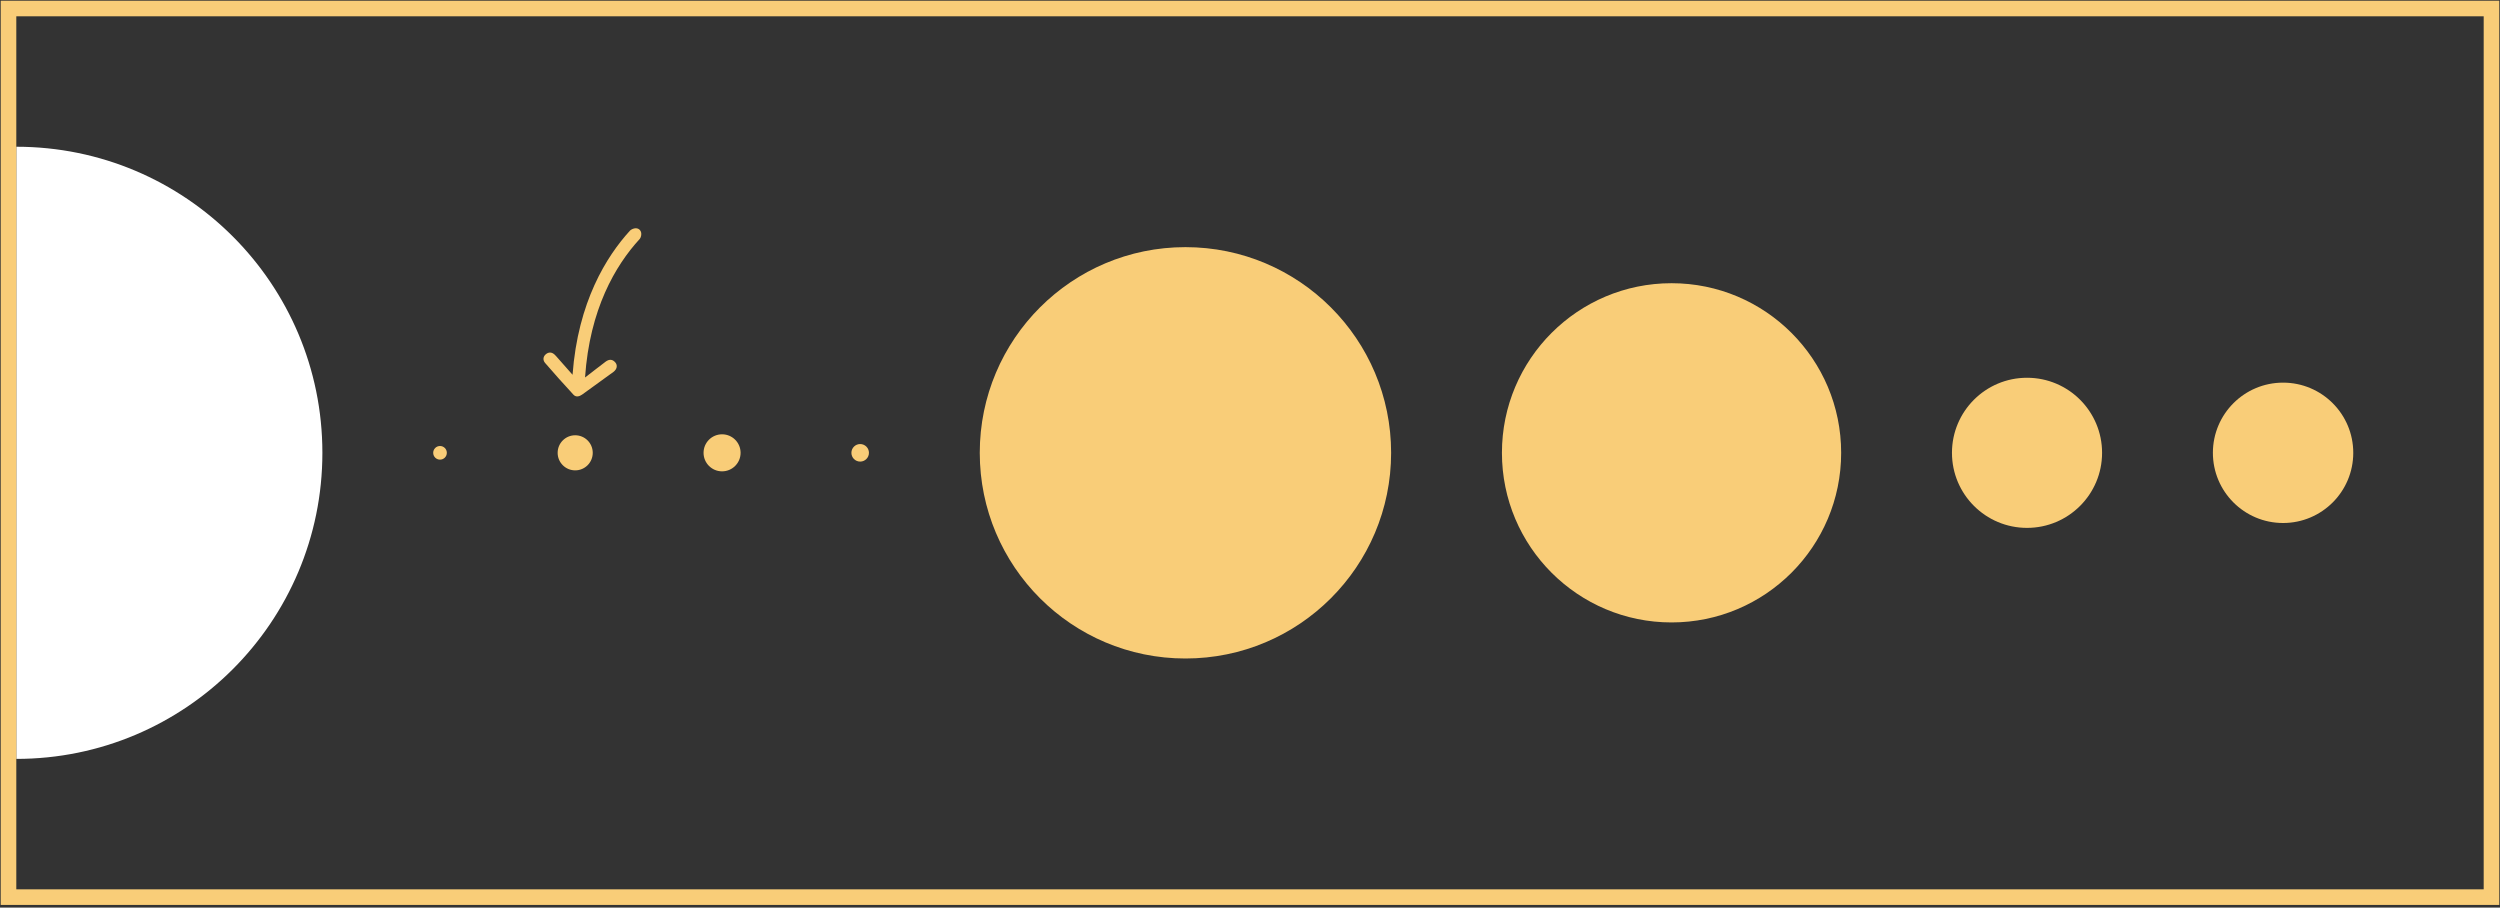 <svg width="920" height="334" viewBox="0 0 920 334" fill="none" xmlns="http://www.w3.org/2000/svg">
<rect x="0" y="0" width="920" height="334" fill="#333333" stroke="none"/>
<path d="M118.638 166.638C118.638 228.846 68.208 279.276 6 279.276C6 279.276 6 201.09 6 138.882C6 76.674 6 54 6 54C68.208 54 118.638 104.43 118.638 166.638Z" fill="white"/>
<circle cx="161.926" cy="166.638" r="2.51" fill="#F9CD78"/>
<circle cx="211.672" cy="166.638" r="6.457" fill="#F9CD78"/>
<circle cx="265.722" cy="166.638" r="6.816" fill="#F9CD78"/>
<circle cx="316.545" cy="166.638" r="3.228" fill="#F9CD78"/>
<circle cx="436.243" cy="166.638" r="75.69" fill="#F9CD78"/>
<circle cx="615.128" cy="166.638" r="62.417" fill="#F9CD78"/>
<circle cx="745.944" cy="166.638" r="27.621" fill="#F9CD78"/>
<circle cx="840.172" cy="166.638" r="25.828" fill="#F9CD78"/>
<g clip-path="url(#clip0_220_7154)">
<path d="M200.592 133.566C204.003 137.521 207.486 141.408 211.026 145.243C211.963 146.263 213.221 145.921 214.235 145.196C218.086 142.453 221.911 139.684 225.716 136.884C227.061 135.895 227.351 134.446 226.445 133.385C225.384 132.143 224.178 132.132 222.874 133.09C220.964 134.493 217.802 137.024 215.297 138.918C217.006 113.793 226.452 97.719 235.389 87.962C235.824 87.527 236.507 85.673 235.401 84.566C234.294 83.46 232.511 84.199 231.823 84.887C223.257 94.266 212.683 111.046 210.7 137.914C208.863 135.838 206.663 133.313 205.25 131.744C204.883 131.335 204.531 130.906 204.132 130.528C203.071 129.524 201.881 129.477 200.814 130.404C199.758 131.315 199.779 132.624 200.592 133.566Z" fill="#F9CD78"/>
</g>
<rect x="3.13" y="3.13" width="913.74" height="327.015" stroke="#F9CD78" stroke-width="5.74"/>
<defs>
<clipPath id="clip0_220_7154">
<rect width="36" height="61.882" fill="white" transform="matrix(-1 0 0 1 236 84)"/>
</clipPath>
</defs>
</svg>

